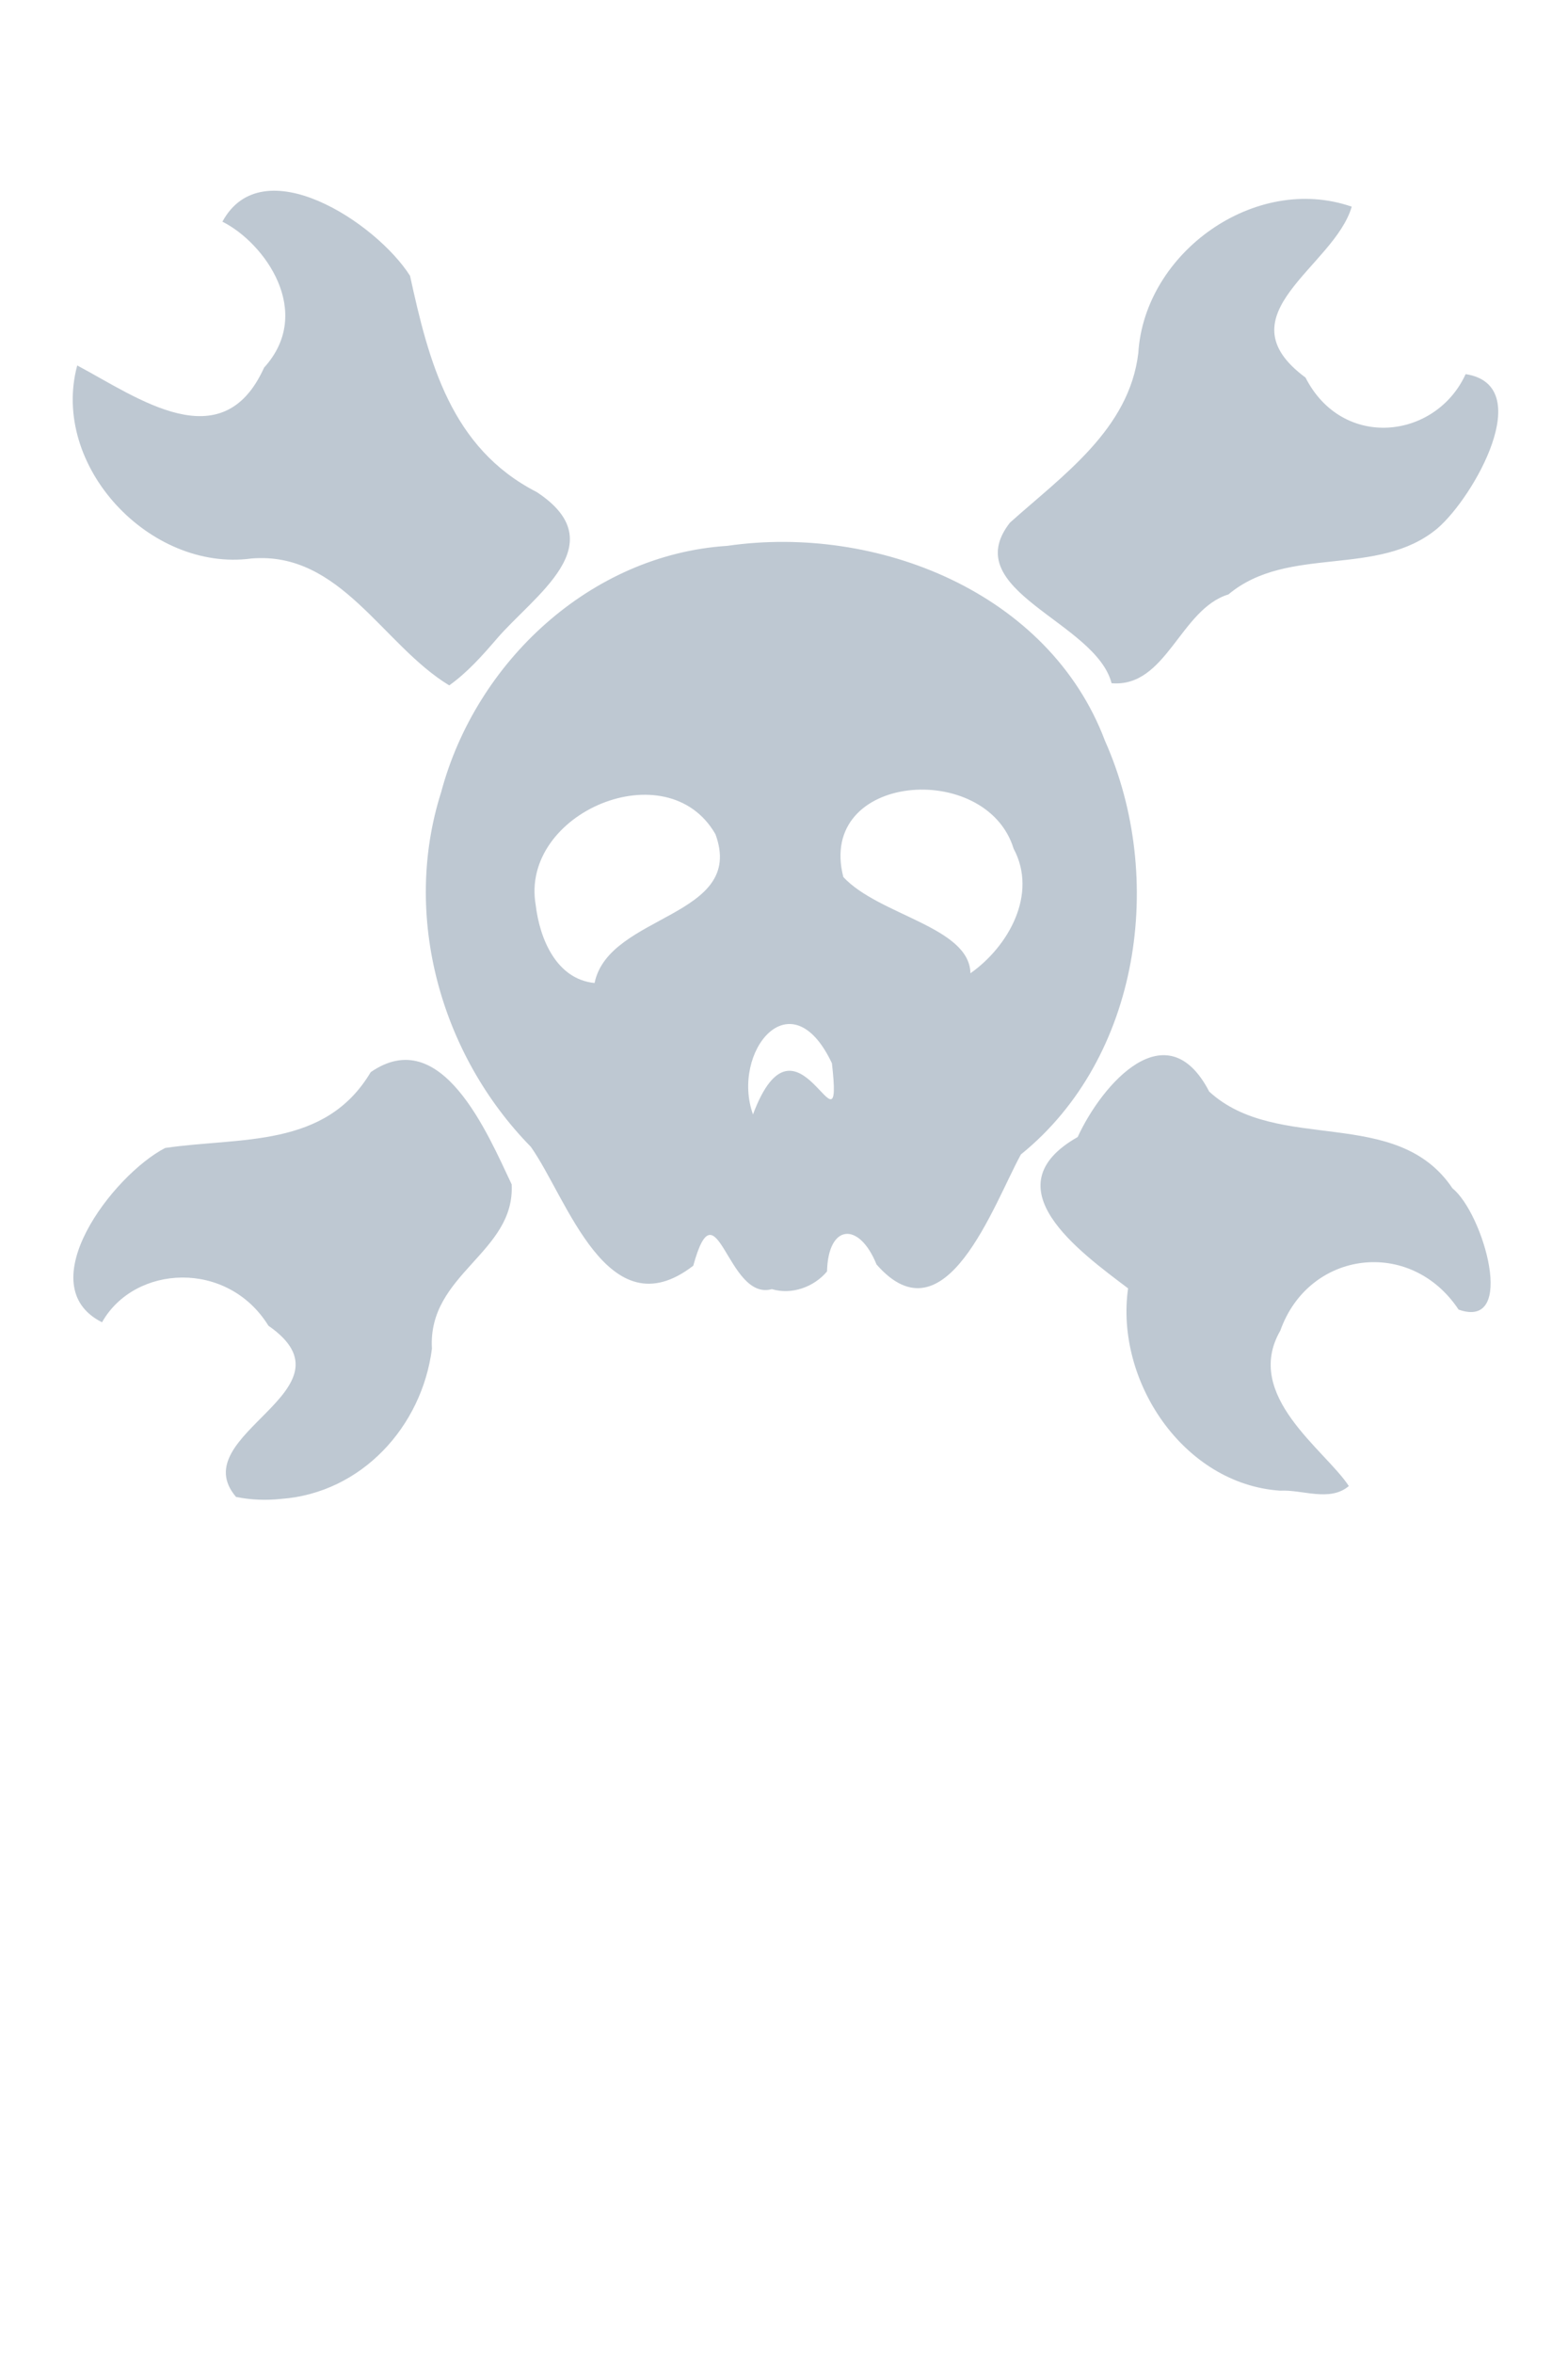 <?xml version="1.0" encoding="UTF-8" standalone="no"?>
<!-- Created with Inkscape (http://www.inkscape.org/) -->
<svg xmlns:rdf="http://www.w3.org/1999/02/22-rdf-syntax-ns#" xmlns="http://www.w3.org/2000/svg" height="48" width="32" version="1.1" xmlns:cc="http://creativecommons.org/ns#" xmlns:dc="http://purl.org/dc/elements/1.1/">
 <g transform="translate(0,-1004.362)">
  <path fill="#bec8d2" d="m4.818,1034.9c-1.093-1.279,2.553-2.18,0.66-3.494-0.834-1.349-2.731-1.248-3.396-0.07-1.493-0.751,0.218-3.003,1.289-3.556,1.539-0.226,3.267,0.013,4.194-1.546,1.445-1.001,2.386,1.253,2.877,2.288,0.074,1.4-1.718,1.824-1.627,3.352-0.203,1.591-1.438,2.945-3.079,3.065-0.306,0.033-0.616,0.021-0.918-0.04zm21.307-0.129c-1.975-0.134-3.371-2.241-3.103-4.127-0.991-0.75-2.827-2.066-1.029-3.087,0.5-1.086,1.82-2.594,2.685-0.927,1.394,1.279,3.822,0.269,4.965,1.974,0.629,0.507,1.319,2.897,0.124,2.473-0.98-1.476-3.058-1.209-3.638,0.429-0.767,1.327,0.922,2.437,1.398,3.171-0.389,0.33-0.95,0.068-1.402,0.094zm-10.372-4.111c-0.915,0.254-1.124-2.225-1.605-0.478-1.75,1.352-2.575-1.386-3.316-2.427-1.837-1.874-2.634-4.707-1.828-7.236,0.707-2.652,3.046-4.843,5.84-5.022,3.046-0.442,6.565,0.944,7.707,3.978,1.24,2.784,0.725,6.462-1.716,8.437-0.559,1.019-1.541,3.853-2.947,2.244-0.353-0.876-0.987-0.831-1.01,0.143-0.266,0.318-0.721,0.482-1.125,0.361zm-0.386-3.564c0.907-2.427,1.858,1.117,1.611-1.044-0.839-1.776-2.065-0.222-1.611,1.044zm5.319-5.422c-0.557-1.813-4.022-1.546-3.475,0.579,0.728,0.784,2.574,1.014,2.594,1.963,0.777-0.547,1.378-1.615,0.881-2.542zm-8.552,2.741c0.29-1.415,3.095-1.331,2.467-3.035-0.981-1.713-3.996-0.438-3.668,1.445,0.08,0.681,0.418,1.512,1.201,1.59zm10.551-6.117c-0.327-1.261-3.163-1.881-2.074-3.274,1.076-0.965,2.435-1.902,2.62-3.462,0.127-2.051,2.387-3.667,4.355-2.984-0.355,1.23-2.68,2.203-0.943,3.486,0.756,1.484,2.659,1.261,3.268-0.07,1.46,0.227,0.169,2.51-0.577,3.148-1.217,1.016-3.046,0.326-4.264,1.346-0.987,0.3-1.265,1.909-2.387,1.811zm-13.518,0.045c-1.361-0.826-2.215-2.739-4.035-2.588-2.068,0.28-4.109-1.885-3.556-3.938,1.234,0.657,2.962,1.931,3.813,0.045,1.028-1.131,0.014-2.544-0.85-2.978,0.816-1.507,3.138,0.017,3.829,1.104,0.383,1.754,0.835,3.516,2.586,4.412,1.614,1.061-0.071,2.116-0.825,3.004-0.292,0.339-0.594,0.678-0.96,0.939z"/>
 </g>
</svg>
